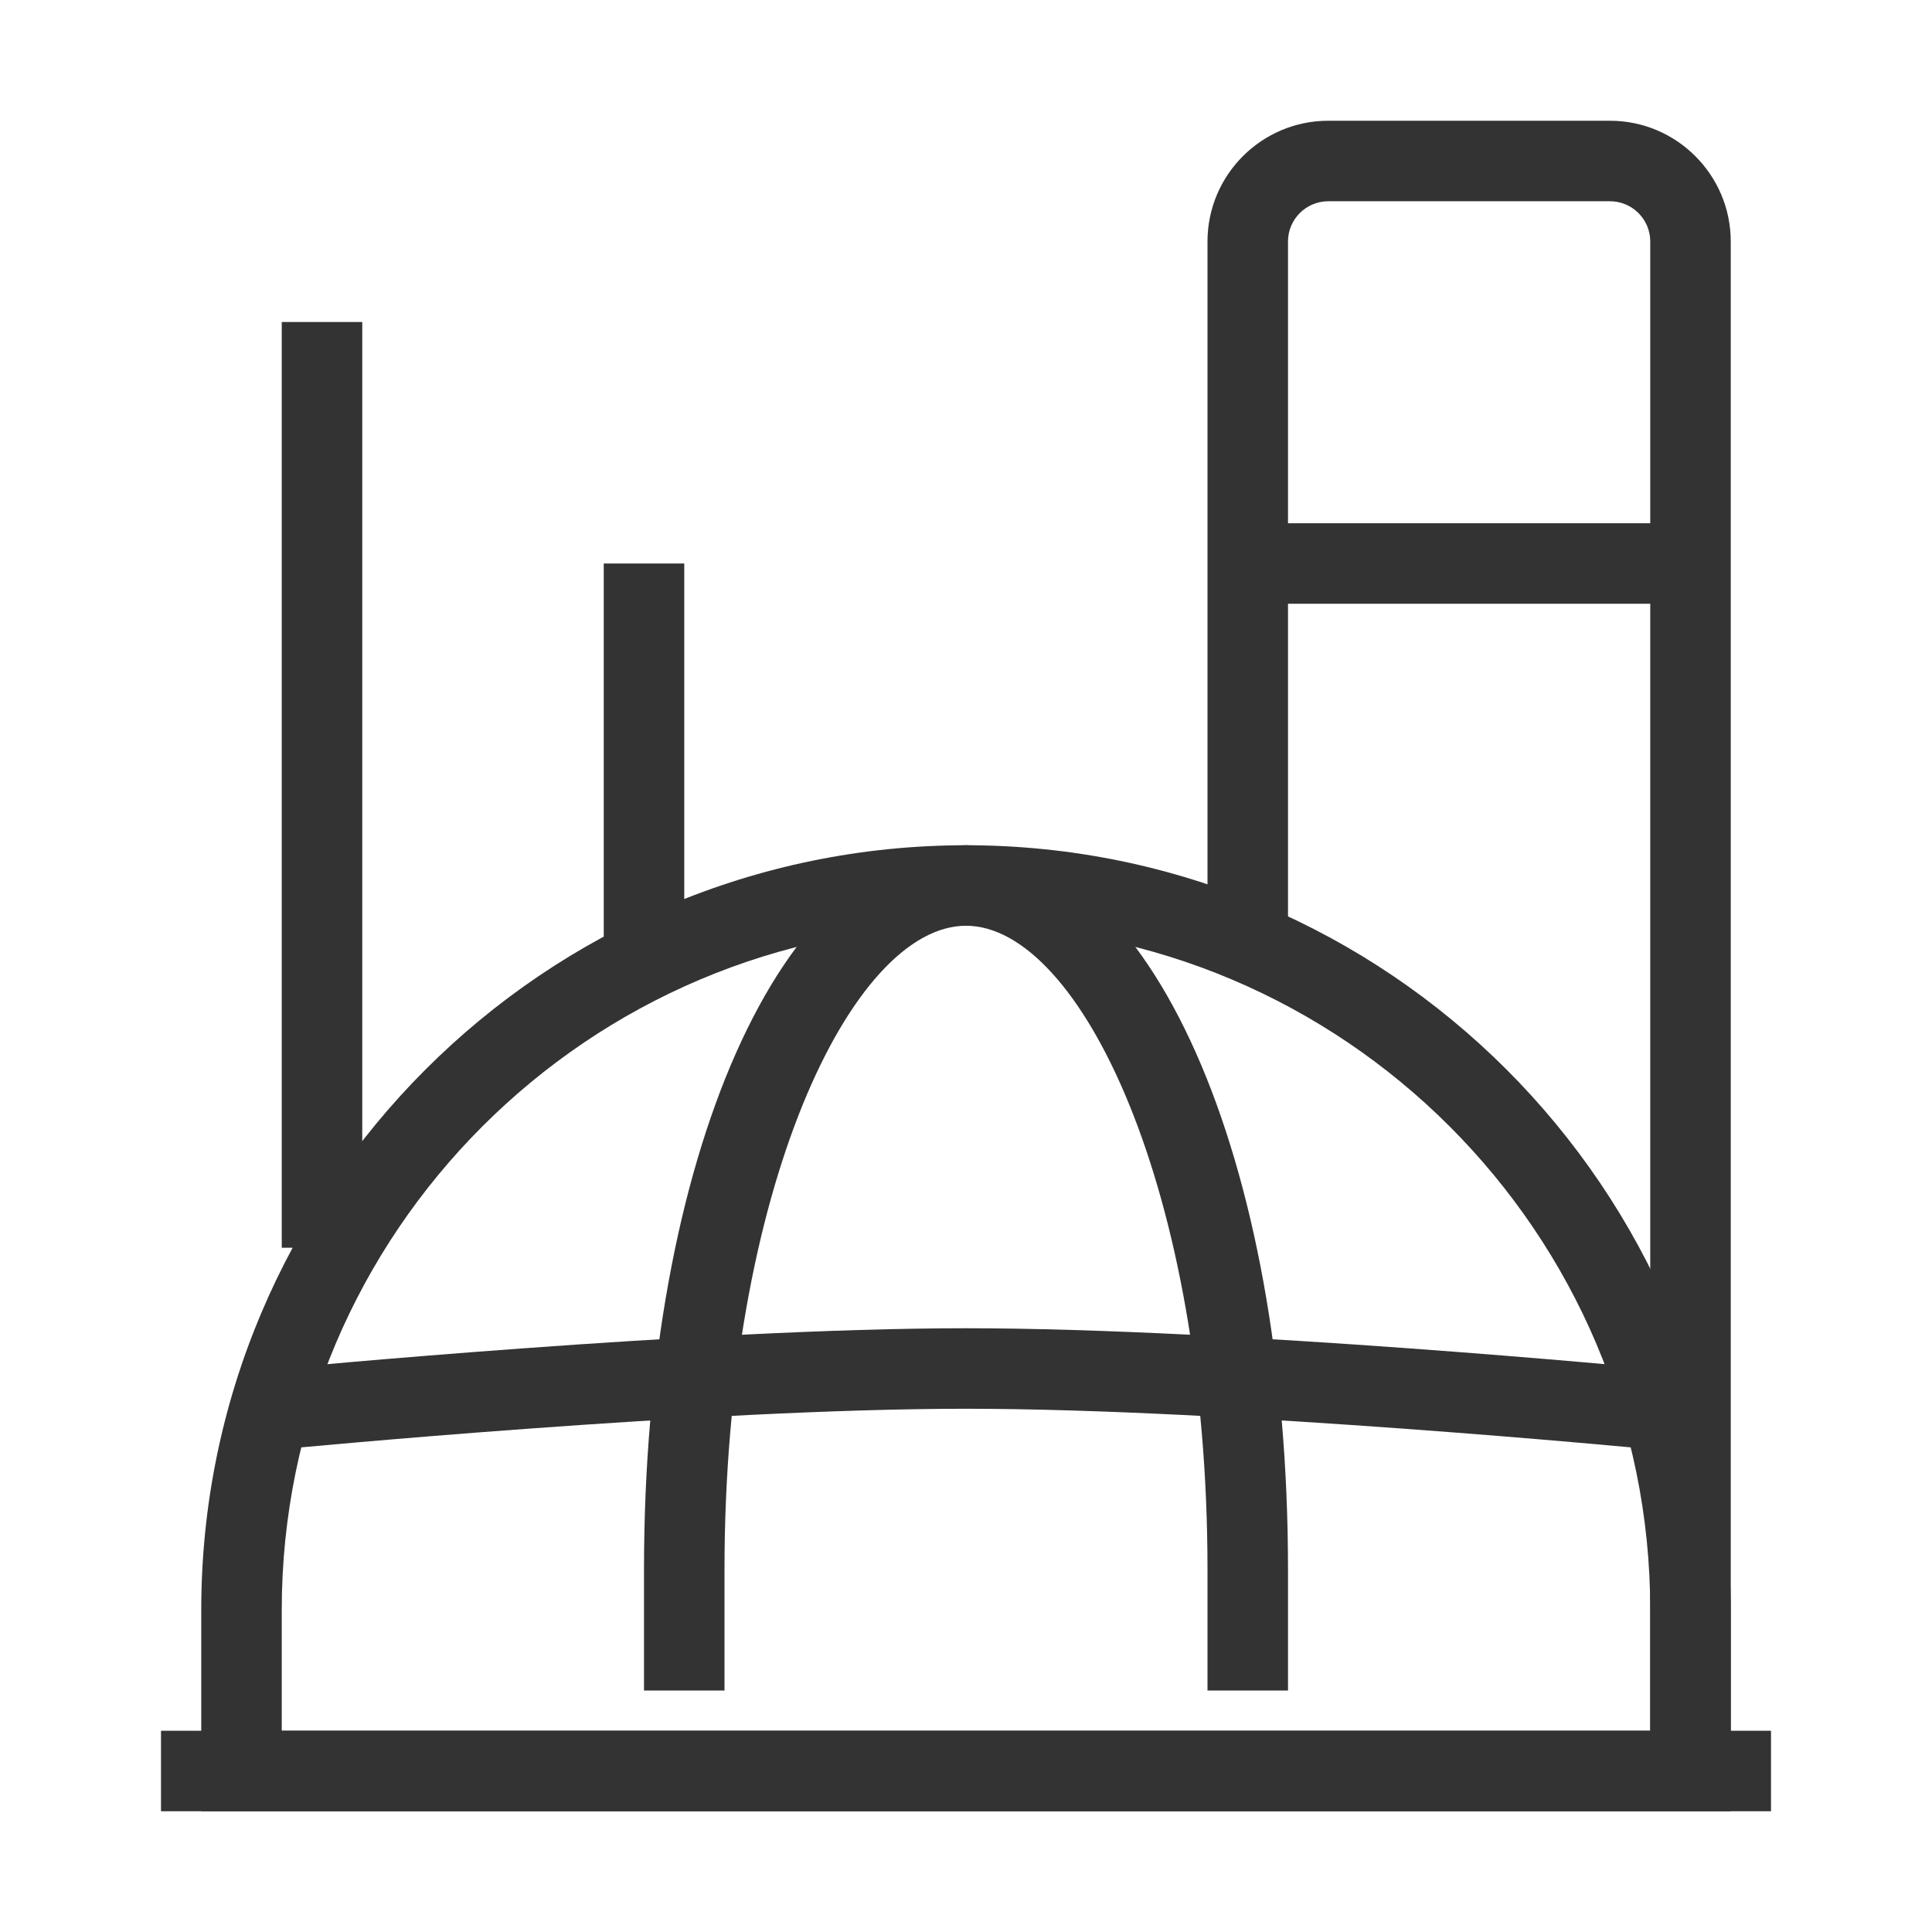 <?xml version="1.0" encoding="iso-8859-1"?>
<svg version="1.1" id="&#x56FE;&#x5C42;_1" xmlns="http://www.w3.org/2000/svg" xmlns:xlink="http://www.w3.org/1999/xlink" x="0px"
	 y="0px" viewBox="0 0 24 24" style="enable-background:new 0 0 24 24;" xml:space="preserve">
<path style="fill:#333333;" d="M21.5,21.5h-1V3c0-0.276-0.225-0.5-0.5-0.5h-3.5C16.225,2.5,16,2.724,16,3v9h-1V3
	c0-0.827,0.673-1.5,1.5-1.5H20c0.827,0,1.5,0.673,1.5,1.5V21.5z"/>
<path style="fill:#333333;" d="M21.5,22.5h-19V20c0-5.238,4.262-9.5,9.5-9.5s9.5,4.262,9.5,9.5V22.5z M3.5,21.5h17V20
	c0-4.687-3.813-8.5-8.5-8.5c-4.687,0-8.5,3.813-8.5,8.5V21.5z"/>
<rect x="3.5" y="4" style="fill:#333333;" width="1" height="11.5"/>
<rect x="7.5" y="7" style="fill:#333333;" width="1" height="5"/>
<rect x="15.5" y="6.5" style="fill:#333333;" width="5.5" height="1"/>
<path style="fill:#333333;" d="M16,21h-1v-1.5c0-4.715-1.581-8-3-8s-3,3.285-3,8V21H8v-1.5c0-5.131,1.72-9,4-9s4,3.869,4,9V21z"/>
<rect x="2" y="21.5" style="fill:#333333;" width="20" height="1"/>
<path style="fill:#333333;" d="M20.452,17.998C20.4,17.993,15.263,17.5,12,17.5c-3.263,0-8.4,0.493-8.452,0.498l-0.096-0.996
	C3.504,16.997,8.689,16.5,12,16.5c3.311,0,8.496,0.497,8.548,0.502L20.452,17.998z"/>
</svg>






